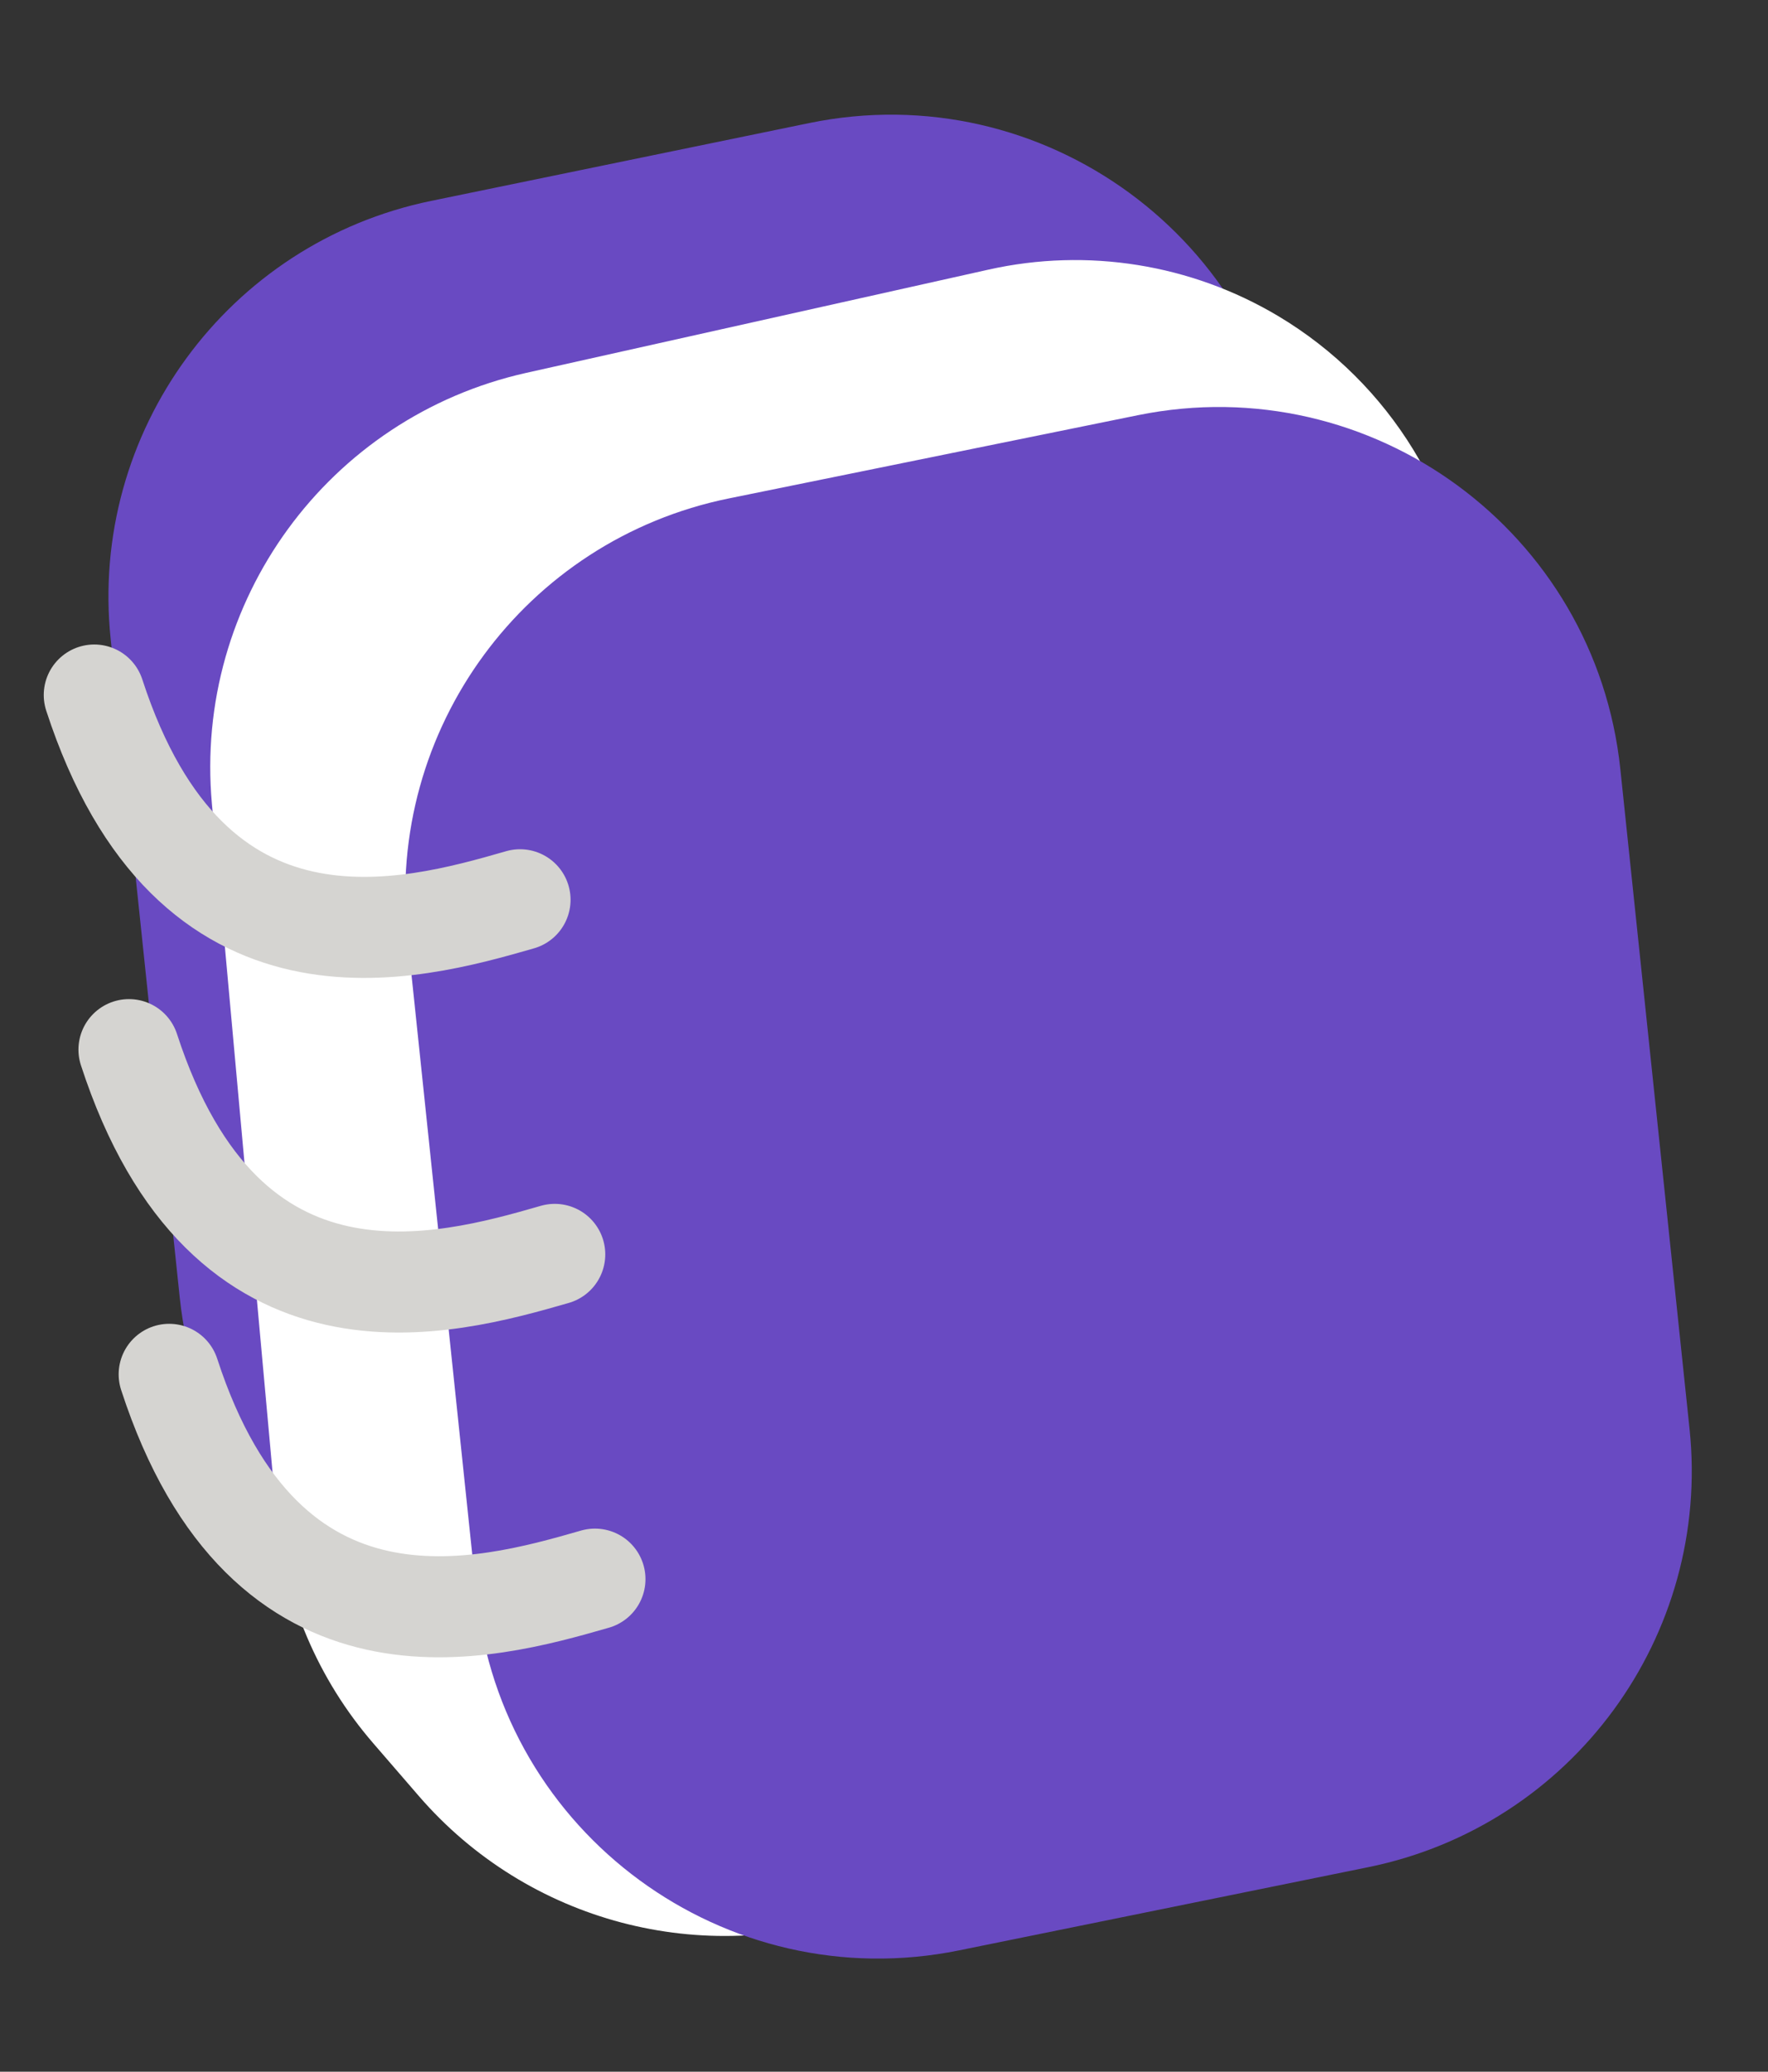 <svg width="35" height="41" viewBox="0 0 35 41" fill="none" xmlns="http://www.w3.org/2000/svg">
<rect x="0" y="0" width="35" height="41" fill="#333333" stroke="none"/>
<path d="M24.787 27.405C25.833 27.499 27.21 28.694 27.743 29.784C25.865 30.056 24.25 29.793 24.075 29.454L24.787 27.405Z" fill="#F2E56C" stroke="#F2E56C" stroke-width="3"/>
<path d="M2.191 12.646C1.762 8.556 4.505 4.806 8.534 3.976L16.017 2.436C20.649 1.482 25.093 4.733 25.586 9.437L26.953 22.467C27.382 26.558 24.639 30.308 20.61 31.137L13.127 32.678C8.495 33.632 4.051 30.381 3.558 25.677L2.191 12.646Z" fill="#694AC2"/>
<path d="M4.195 15.909C3.832 11.906 6.496 8.255 10.419 7.379L19.569 5.336C21.527 4.898 23.578 5.227 25.302 6.254C27.525 7.58 28.953 9.916 29.118 12.499L30.049 27.059C30.277 30.625 28.112 33.91 24.745 35.107L17.023 37.852C13.915 38.956 10.448 38.04 8.291 35.544L7.387 34.498C6.293 33.232 5.624 31.656 5.473 29.99L4.195 15.909Z" fill="white"/>
<path d="M8.067 18.538C7.637 14.44 10.391 10.685 14.429 9.864L22.526 8.217C27.153 7.277 31.584 10.527 32.077 15.223L33.447 28.279C33.876 32.377 31.122 36.132 27.084 36.953L18.987 38.599C14.36 39.54 9.929 36.29 9.436 31.595L8.067 18.538Z" fill="#694AC2"/>
<path d="M10.295 17.807C8.121 18.433 3.784 19.648 1.866 13.755" stroke="#D5D4D1" stroke-width="2" stroke-linecap="round"/>
<path d="M10.982 24.825C8.809 25.451 4.471 26.666 2.553 20.773" stroke="#D5D4D1" stroke-width="2" stroke-linecap="round"/>
<path d="M11.778 31.252C9.604 31.878 5.267 33.093 3.349 27.199" stroke="#D5D4D1" stroke-width="2" stroke-linecap="round"/>
</svg>
